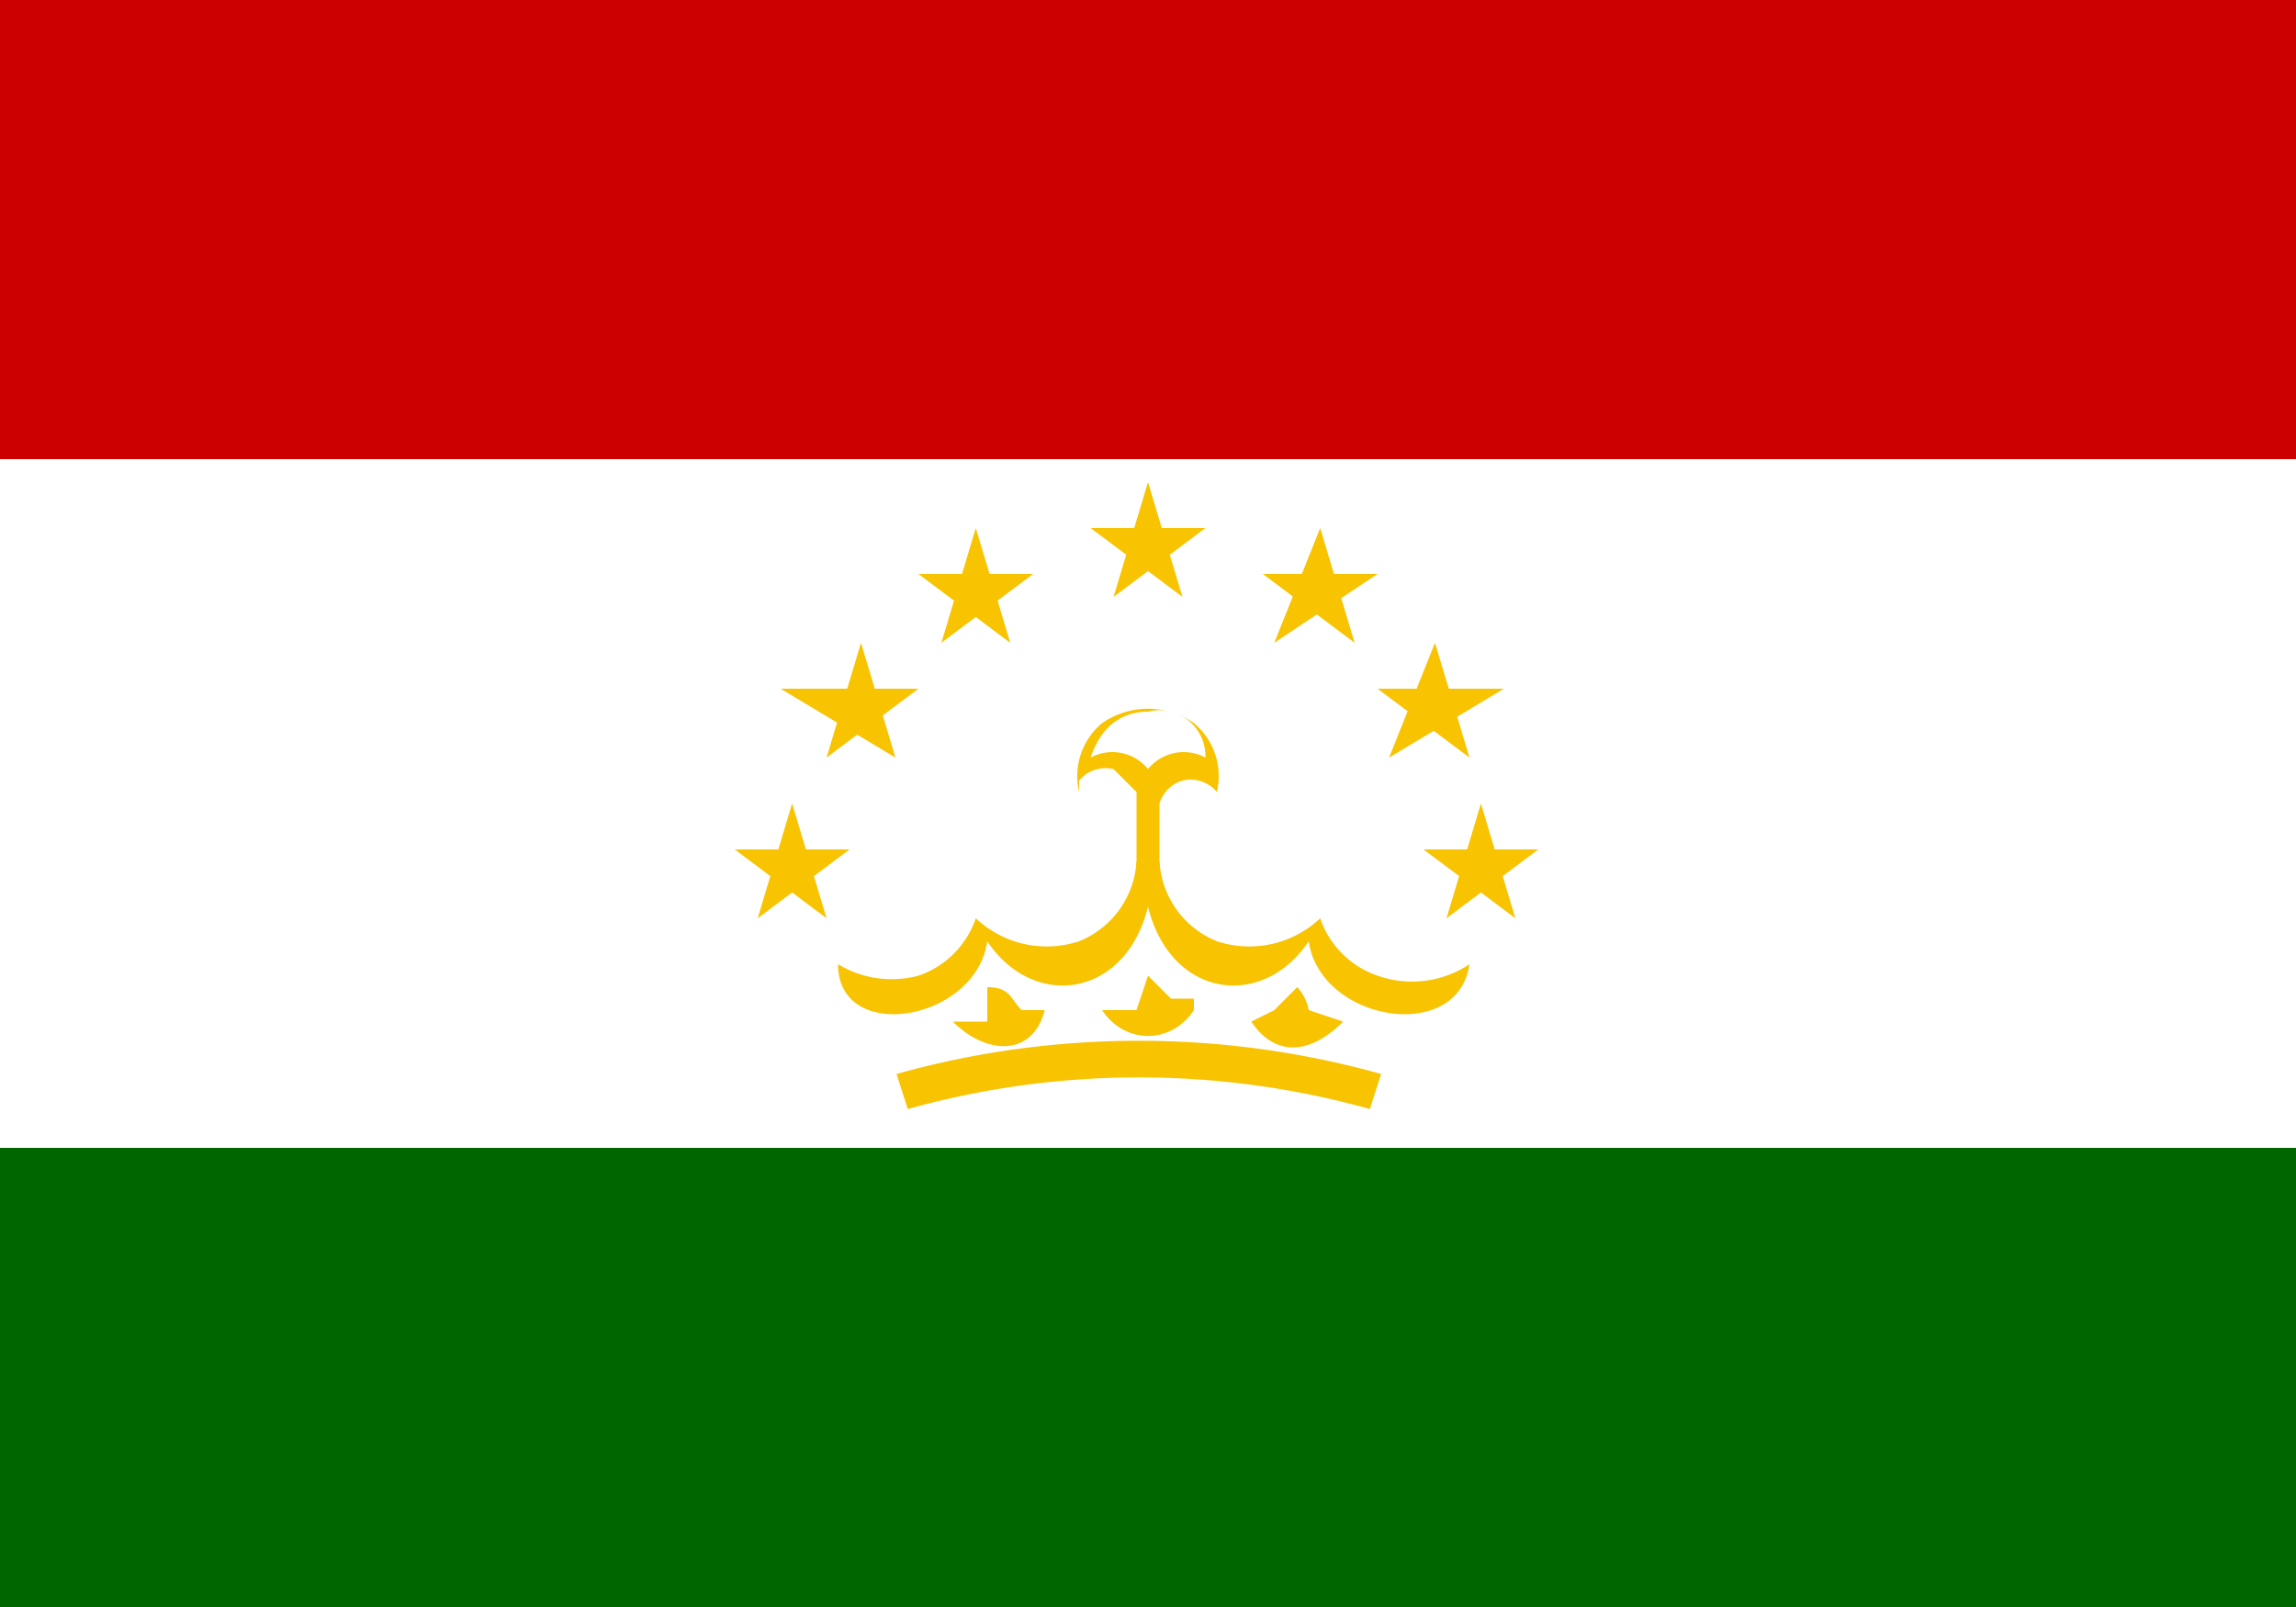 <svg xmlns='http://www.w3.org/2000/svg' width='20' height='14'><path fill='#060' d='M0 0h20v14H0z'/><path d='M0 0h20v10H0zm0 0' fill='#fff'/><path d='M0 0h20v4H0zm0 0' fill='#c00'/><path d='M9.4 6.8a.3.3 0 01.3-.1l.2.2v1h.2V7a.3.3 0 01.2-.2.3.3 0 01.3.1.6.6 0 00-.2-.6.7.7 0 00-.8 0 .6.6 0 00-.2.6' fill='#f8c300'/><path d='M9.5 6.6a.4.4 0 01.5.1.4.4 0 01.5-.1.4.4 0 00-.5-.4c-.2 0-.4.1-.5.4' fill='#fff'/><path d='M9.9 7.5a.8.8 0 01-.5.7.9.9 0 01-.9-.2.8.8 0 01-.5.5.9.9 0 01-.7-.1c0 .7 1.2.5 1.3-.2.4.6 1.2.5 1.4-.3zm.2 0a.8.8 0 00.5.7.9.9 0 00.9-.2.8.8 0 00.5.5.9.9 0 00.8-.1c-.1.7-1.3.5-1.4-.2-.4.6-1.2.5-1.4-.3zm0 0' fill='#f8c300'/><path d='M9.1 8.8c-.1.4-.5.4-.8.1h.3v-.3c.2 0 .2.1.3.2H9zm1.3 0c-.2.3-.6.3-.8 0h.3l.1-.3.2.2h.2zm1.3.1c-.3.3-.6.3-.8 0l.2-.1.2-.2a.4.4 0 01.1.2l.3.1zm0 0' fill='#f8c300'/><path d='M253.5 327.9a231.8 231.8 0 01133 0' transform='scale(.031 .029)' fill='none' stroke-width='11' stroke='#f8c300'/><path d='M10.3 5.2l-.8-.6h1l-.8.6.3-1zm-1.5.4L8 5h1l-.8.6.3-1zm-1 1l-1-.6H8l-.8.6.3-1zM7.2 8l-.8-.6h1l-.8.6.3-1zm3.9-2.4L12 5h-1l.8.6-.3-1zm1 1l1-.6H12l.8.6-.3-1zm.5 1.4l.8-.6h-1l.8.6-.3-1zm0 0' fill='#f8c300'/></svg>
